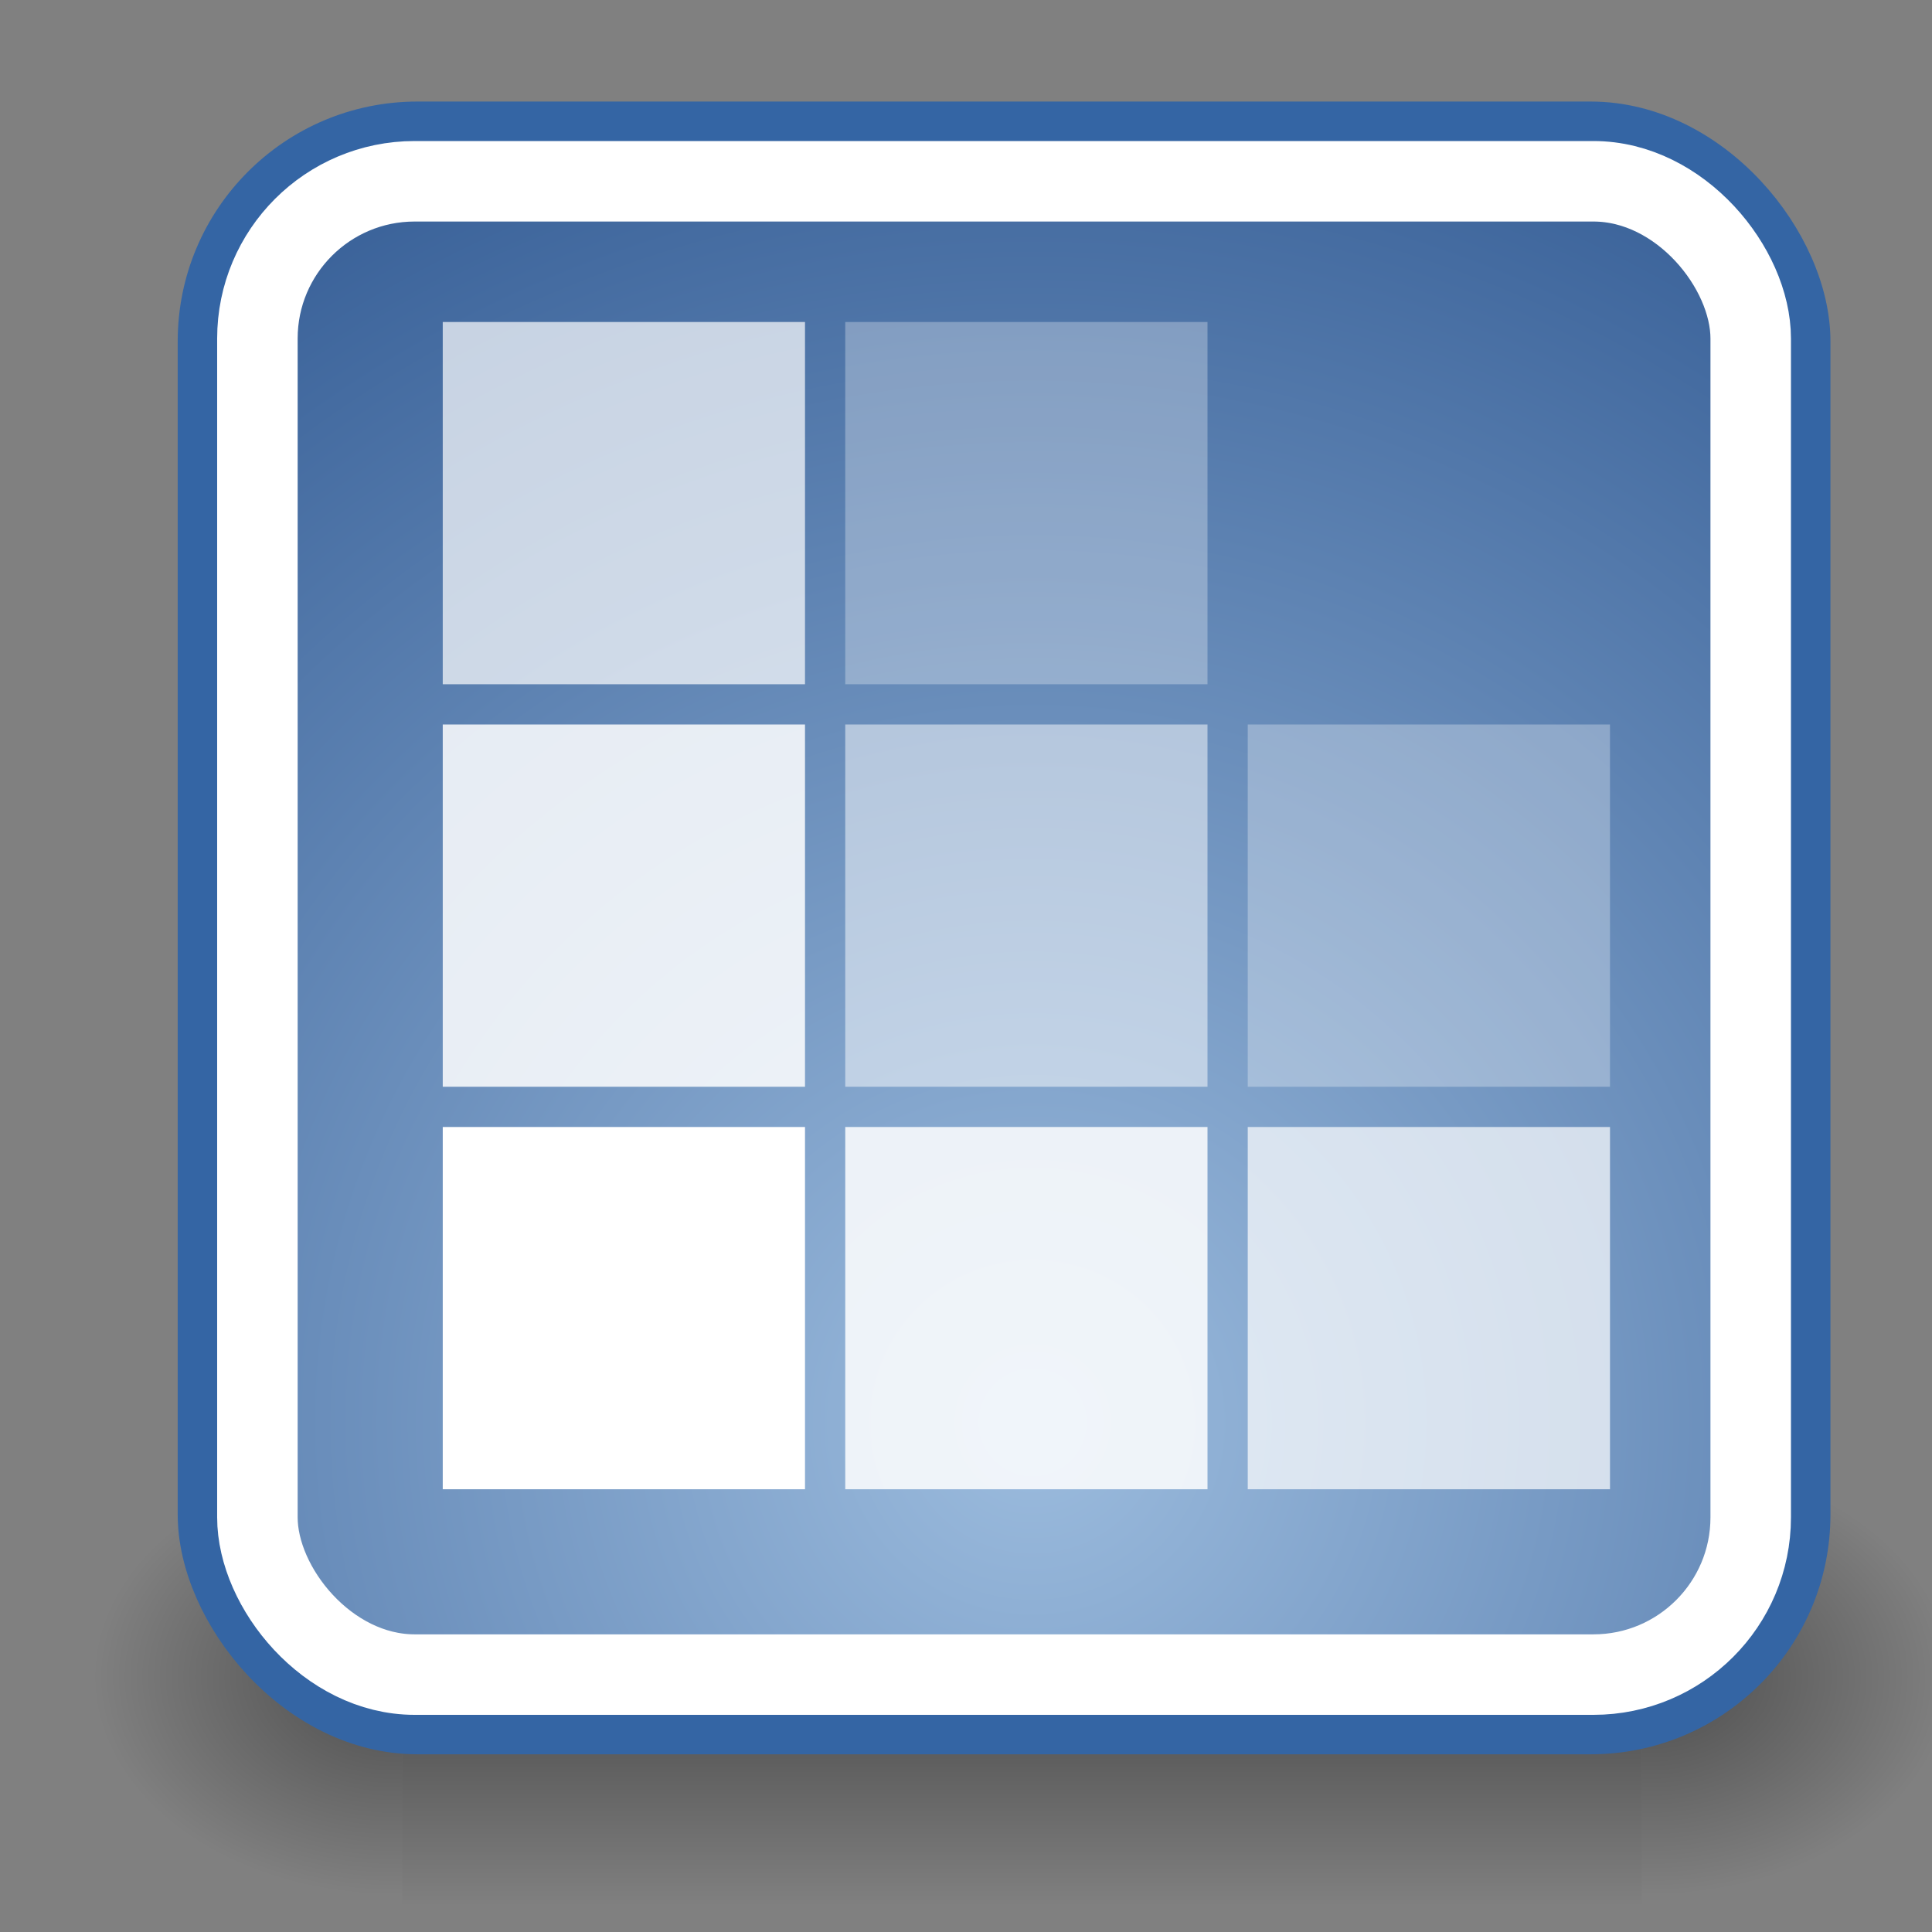 <?xml version="1.0" encoding="UTF-8" standalone="no"?>
<!-- Created with Inkscape (http://www.inkscape.org/) -->
<svg
   xmlns:dc="http://purl.org/dc/elements/1.1/"
   xmlns:cc="http://web.resource.org/cc/"
   xmlns:rdf="http://www.w3.org/1999/02/22-rdf-syntax-ns#"
   xmlns:svg="http://www.w3.org/2000/svg"
   xmlns="http://www.w3.org/2000/svg"
   xmlns:xlink="http://www.w3.org/1999/xlink"
   xmlns:sodipodi="http://sodipodi.sourceforge.net/DTD/sodipodi-0.dtd"
   xmlns:inkscape="http://www.inkscape.org/namespaces/inkscape"
   inkscape:export-ydpi="90.000000"
   inkscape:export-xdpi="90.000000"
   inkscape:export-filename="/home/jimmac/Desktop/wi-fi.png"
   width="48px"
   height="48px"
   id="svg11300"
   sodipodi:version="0.32"
   inkscape:version="0.45.1"
   sodipodi:docbase="C:\Documents and Settings\JJB\My Documents\My Pictures\Electronics\Illustrations\Icons"
   sodipodi:docname="Antialias.svg"
   inkscape:output_extension="org.inkscape.output.svg.inkscape">
  <rect width="100%" height="100%" fill="#808080" stroke="none"/>
  <sodipodi:namedview
     stroke="#3465a4"
     fill="#729fcf"
     id="base"
     pagecolor="#ffffff"
     bordercolor="#666666"
     borderopacity="0.255"
     inkscape:pageopacity="0.0"
     inkscape:pageshadow="2"
     inkscape:zoom="1"
     inkscape:cx="37.399233"
     inkscape:cy="30.614326"
     inkscape:current-layer="layer1"
     showgrid="false"
     inkscape:grid-bbox="true"
     inkscape:document-units="px"
     inkscape:showpageshadow="false"
     inkscape:window-width="1337"
     inkscape:window-height="874"
     inkscape:window-x="95"
     inkscape:window-y="0"
     gridtolerance="10000"
     inkscape:grid-points="true" />
  <defs
     id="defs3">
    <radialGradient
       r="117.143"
       id="radialGradient6719"
       fx="605.714"
       fy="486.648"
       gradientUnits="userSpaceOnUse"
       inkscape:collect="always"
       cy="486.648"
       cx="605.714"
       xlink:href="#linearGradient5060"
       gradientTransform="matrix(-2.774,0,0,1.97,112.762,-872.885)" />
    <linearGradient
       id="linearGradient5060"
       inkscape:collect="always">
      <stop
         offset="0"
         style="stop-color:black;stop-opacity:1;"
         id="stop5062" />
      <stop
         offset="1"
         style="stop-color:black;stop-opacity:0;"
         id="stop5064" />
    </linearGradient>
    <radialGradient
       r="117.143"
       id="radialGradient6717"
       fx="605.714"
       fy="486.648"
       gradientUnits="userSpaceOnUse"
       inkscape:collect="always"
       cy="486.648"
       cx="605.714"
       xlink:href="#linearGradient5060"
       gradientTransform="matrix(2.774,0,0,1.97,-1891.633,-872.885)" />
    <linearGradient
       id="linearGradient5048">
      <stop
         offset="0"
         style="stop-color:black;stop-opacity:0;"
         id="stop5050" />
      <stop
         offset="0.5"
         style="stop-color:black;stop-opacity:1;"
         id="stop5056" />
      <stop
         offset="1"
         style="stop-color:black;stop-opacity:0;"
         id="stop5052" />
    </linearGradient>
    <linearGradient
       id="linearGradient6715"
       gradientUnits="userSpaceOnUse"
       inkscape:collect="always"
       x1="302.857"
       x2="302.857"
       xlink:href="#linearGradient5048"
       gradientTransform="matrix(2.774,0,0,1.97,-1892.179,-872.885)"
       y1="366.648"
       y2="609.505" />
    <linearGradient
       id="linearGradient2933">
      <stop
         offset="0"
         style="stop-color:#9cbcde;stop-opacity:1"
         id="stop2935" />
      <stop
         offset="1"
         style="stop-color:#204a87"
         id="stop2937" />
    </linearGradient>
    <radialGradient
       r="20.531"
       id="radialGradient2939"
       fx="25.458"
       fy="35.596"
       gradientUnits="userSpaceOnUse"
       inkscape:collect="always"
       cy="35.596"
       cx="25.458"
       xlink:href="#linearGradient2933"
       gradientTransform="matrix(2.128,0,0,2.128,-28.519,-40.418)" />
  </defs>
  <g
     inkscape:label="Layer 1"
     id="layer1"
     inkscape:groupmode="layer">
    <g
       transform="matrix(2.29904e-2,0,0,2.345443e-2,45.841,39.649)"
       id="g6707">
      <rect
         style="opacity:0.402;color:black;fill:url(#linearGradient6715);fill-opacity:1;fill-rule:nonzero;stroke:none;stroke-width:1;stroke-linecap:round;stroke-linejoin:miter;marker:none;marker-start:none;marker-mid:none;marker-end:none;stroke-miterlimit:4;stroke-dasharray:none;stroke-dashoffset:0;stroke-opacity:1;visibility:visible;display:inline;overflow:visible"
         id="rect6709"
         width="1339.633"
         y="-150.697"
         x="-1559.252"
         height="478.357" />
      <path
         style="opacity:0.402;color:black;fill:url(#radialGradient6717);fill-opacity:1;fill-rule:nonzero;stroke:none;stroke-width:1;stroke-linecap:round;stroke-linejoin:miter;marker:none;marker-start:none;marker-mid:none;marker-end:none;stroke-miterlimit:4;stroke-dasharray:none;stroke-dashoffset:0;stroke-opacity:1;visibility:visible;display:inline;overflow:visible"
         d="M -219.619,-150.68 C -219.619,-150.68 -219.619,327.65 -219.619,327.65 C -76.745,328.551 125.781,220.481 125.781,88.454 C 125.781,-43.572 -33.655,-150.68 -219.619,-150.68 z "
         sodipodi:nodetypes="cccc"
         id="path6711" />
      <path
         style="opacity:0.402;color:black;fill:url(#radialGradient6719);fill-opacity:1;fill-rule:nonzero;stroke:none;stroke-width:1;stroke-linecap:round;stroke-linejoin:miter;marker:none;marker-start:none;marker-mid:none;marker-end:none;stroke-miterlimit:4;stroke-dasharray:none;stroke-dashoffset:0;stroke-opacity:1;visibility:visible;display:inline;overflow:visible"
         id="path6713"
         sodipodi:nodetypes="cccc"
         d="M -1559.252,-150.68 C -1559.252,-150.68 -1559.252,327.65 -1559.252,327.65 C -1702.127,328.551 -1904.652,220.481 -1904.652,88.454 C -1904.652,-43.572 -1745.216,-150.68 -1559.252,-150.68 z " />
    </g>
    <rect
       style="opacity:1;color:black;fill:url(#radialGradient2939);fill-opacity:1;fill-rule:evenodd;stroke:#3465a4;stroke-width:1;stroke-linecap:butt;stroke-linejoin:bevel;marker:none;marker-start:none;marker-mid:none;marker-end:none;stroke-miterlimit:10;stroke-dasharray:none;stroke-dashoffset:0;stroke-opacity:1;visibility:visible;display:inline;overflow:visible"
       id="rect11518"
       width="40.062"
       rx="5.455"
       ry="5.455"
       y="3.023"
       x="4.915"
       height="40.062" />
    <rect
       style="opacity:1;color:black;fill:none;fill-opacity:1;fill-rule:evenodd;stroke:white;stroke-width:2;stroke-linecap:butt;stroke-linejoin:bevel;marker:none;marker-start:none;marker-mid:none;marker-end:none;stroke-miterlimit:10;stroke-dasharray:none;stroke-dashoffset:0;stroke-opacity:1;visibility:visible;display:inline;overflow:visible"
       id="rect11528"
       width="37.101"
       rx="3.907"
       ry="3.907"
       y="4.504"
       x="6.395"
       height="37.101" />
    <rect
       style="opacity:1;fill:#ffffff;fill-opacity:1;fill-rule:nonzero;stroke:none;stroke-width:2;stroke-linecap:square;stroke-miterlimit:0;stroke-dasharray:none;stroke-dashoffset:0;stroke-opacity:1"
       id="rect2190"
       width="9"
       height="9"
       x="11"
       y="28" />
    <rect
       style="opacity:0.85;fill:#ffffff;fill-opacity:1;fill-rule:nonzero;stroke:none;stroke-width:2;stroke-linecap:square;stroke-miterlimit:0;stroke-dasharray:none;stroke-dashoffset:0;stroke-opacity:1"
       id="rect2192"
       width="9"
       height="9"
       x="21"
       y="28" />
    <rect
       style="opacity:0.85;fill:#ffffff;fill-opacity:1;fill-rule:nonzero;stroke:none;stroke-width:2;stroke-linecap:square;stroke-miterlimit:0;stroke-dasharray:none;stroke-dashoffset:0;stroke-opacity:1"
       id="rect2194"
       width="9"
       height="9"
       x="11"
       y="18" />
    <rect
       style="opacity:0.7;fill:#ffffff;fill-opacity:1;fill-rule:nonzero;stroke:none;stroke-width:2;stroke-linecap:square;stroke-miterlimit:0;stroke-dasharray:none;stroke-dashoffset:0;stroke-opacity:1"
       id="rect2196"
       width="9"
       height="9"
       x="11"
       y="8" />
    <rect
       style="opacity:0.5;fill:#ffffff;fill-opacity:1;fill-rule:nonzero;stroke:none;stroke-width:2;stroke-linecap:square;stroke-miterlimit:0;stroke-dasharray:none;stroke-dashoffset:0;stroke-opacity:1"
       id="rect2198"
       width="9"
       height="9"
       x="21"
       y="18" />
    <rect
       style="opacity:0.7;fill:#ffffff;fill-opacity:1;fill-rule:nonzero;stroke:none;stroke-width:2;stroke-linecap:square;stroke-miterlimit:0;stroke-dasharray:none;stroke-dashoffset:0;stroke-opacity:1"
       id="rect2200"
       width="9"
       height="9"
       x="31"
       y="28" />
    <rect
       style="opacity:0.3;fill:#ffffff;fill-opacity:1;fill-rule:nonzero;stroke:none;stroke-width:2;stroke-linecap:square;stroke-miterlimit:0;stroke-dasharray:none;stroke-dashoffset:0;stroke-opacity:1"
       id="rect2202"
       width="9"
       height="9"
       x="31"
       y="18" />
    <rect
       style="opacity:0.3;fill:#ffffff;fill-opacity:1;fill-rule:nonzero;stroke:none;stroke-width:2;stroke-linecap:square;stroke-miterlimit:0;stroke-dasharray:none;stroke-dashoffset:0;stroke-opacity:1"
       id="rect2204"
       width="9"
       height="9"
       x="21"
       y="8" />
  </g>
</svg>
